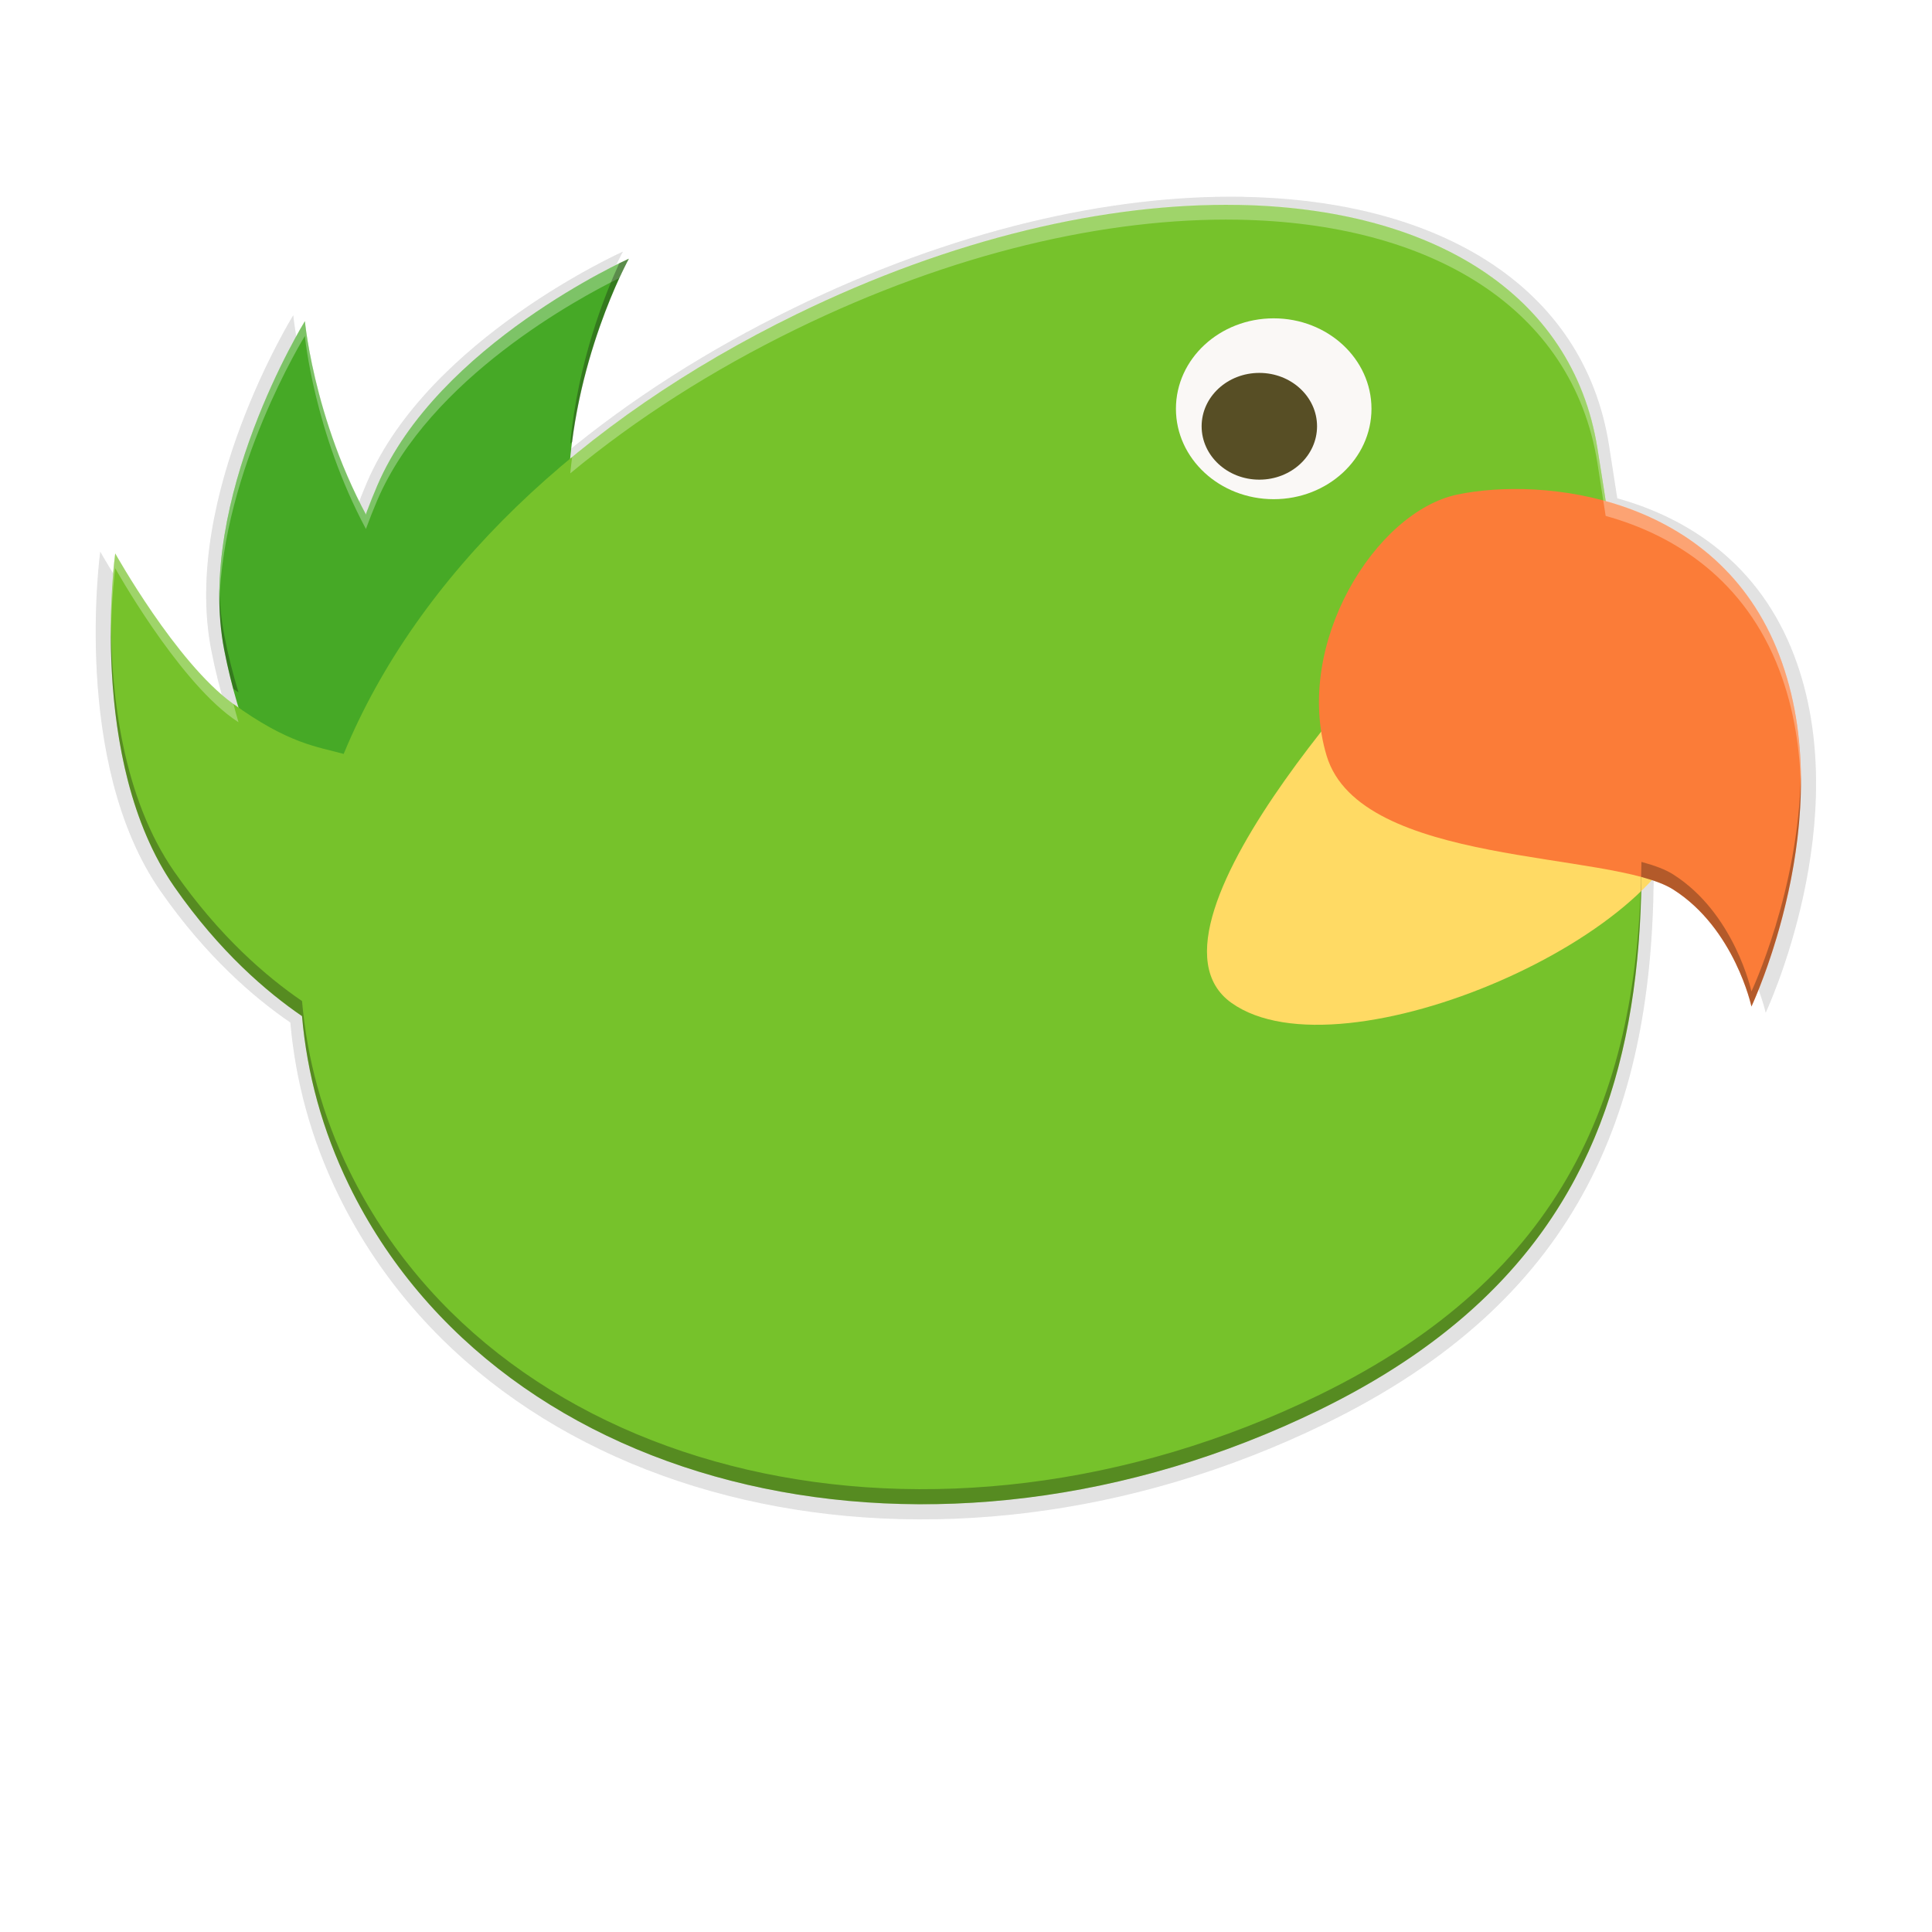 <svg enable-background="new" height="256" viewBox="0 0 256 256" width="256" xmlns="http://www.w3.org/2000/svg" xmlns:xlink="http://www.w3.org/1999/xlink"><filter id="a" color-interpolation-filters="sRGB" height="1.028" width="1.021" x="-.01" y="-.01"><feGaussianBlur stdDeviation=".344"/></filter><filter id="b" color-interpolation-filters="sRGB" height="1.11" width="1.085" x="-.04" y="-.06"><feGaussianBlur stdDeviation="1.375"/></filter><g transform="matrix(2.933 0 0 2.931 -8.023 -607.422)"><g fill="#010300"><path d="m58.897 216.137c-6.04-.105-13.147 1.534-20.32 5.037-3.869 1.889-7.363 4.126-10.389 6.637.482-5.177 2.692-9.197 2.692-9.197s-8.783 3.932-11.567 10.437c-.192.449-.363.887-.52 1.317-2.392-4.472-2.808-8.879-2.808-8.879s-5.057 8.193-3.707 15.14c.185.95.41 1.823.657 2.634-.095-.067-.181-.119-.28-.191-2.595-1.881-5.391-6.895-5.391-6.895s-1.318 9.543 2.724 15.349c2.072 2.976 4.244 4.832 5.865 5.942.231 2.644.931 5.256 2.165 7.787 6.985 14.329 26.958 18.958 44.615 10.335 11.327-5.531 14.693-13.927 14.812-24.526.601.162 1.102.349 1.46.577 2.827 1.795 3.599 5.385 3.599 5.385s4.112-8.719 1.285-16.156c-1.574-4.139-4.783-6.214-7.989-7.101-.124-.805-.247-1.605-.377-2.425-1.143-7.179-7.698-11.051-16.526-11.204z" filter="url(#b)" opacity=".1"/><path d="m58.897 216.137c-6.04-.105-13.147 1.534-20.32 5.037-3.869 1.889-7.363 4.126-10.389 6.637.482-5.177 2.692-9.197 2.692-9.197s-8.783 3.932-11.567 10.437c-.192.449-.363.887-.52 1.317-2.392-4.472-2.808-8.879-2.808-8.879s-5.057 8.193-3.707 15.14c.185.95.41 1.823.657 2.634-.095-.067-.181-.119-.28-.191-2.595-1.881-5.391-6.895-5.391-6.895s-1.318 9.543 2.724 15.349c2.072 2.976 4.244 4.832 5.865 5.942.231 2.644.931 5.256 2.165 7.787 6.985 14.329 26.958 18.958 44.615 10.335 11.327-5.531 14.693-13.927 14.812-24.526.601.162 1.102.349 1.46.577 2.827 1.795 3.599 5.385 3.599 5.385s4.112-8.719 1.285-16.156c-1.574-4.139-4.783-6.214-7.989-7.101-.124-.805-.247-1.605-.377-2.425-1.143-7.179-7.698-11.051-16.526-11.204z" filter="url(#a)" opacity=".1"/><path d="m58.897 216.137c-6.04-.105-13.147 1.534-20.32 5.037-3.869 1.889-7.363 4.126-10.389 6.637.482-5.177 2.692-9.197 2.692-9.197s-8.783 3.932-11.567 10.437c-.192.449-.363.887-.52 1.317-2.392-4.472-2.808-8.879-2.808-8.879s-5.057 8.193-3.707 15.14c.185.95.41 1.823.657 2.634-.095-.067-.181-.119-.28-.191-2.595-1.881-5.391-6.895-5.391-6.895s-1.318 9.543 2.724 15.349c2.072 2.976 4.244 4.832 5.865 5.942.231 2.644.931 5.256 2.165 7.787 6.985 14.329 26.958 18.958 44.615 10.335 11.327-5.531 14.693-13.927 14.812-24.526.601.162 1.102.349 1.46.577 2.827 1.795 3.599 5.385 3.599 5.385s4.112-8.719 1.285-16.156c-1.574-4.139-4.783-6.214-7.989-7.101-.124-.805-.247-1.605-.377-2.425-1.143-7.179-7.698-11.051-16.526-11.204z" opacity=".1"/></g><path d="m31.144 218.937s-8.629 3.864-11.364 10.254c-2.735 6.391-1.752 10.884-1.752 10.884l12.348-1.688s-2.105-3.23-1.966-8.988c.139-5.758 2.734-10.463 2.734-10.463z" fill="#46a926"/><path d="m16.509 221.761s-4.968 8.05-3.641 14.874c1.326 6.824 4.663 9.988 4.663 9.988l9.266-8.341s-3.555-1.487-6.673-6.328c-3.118-4.841-3.614-10.193-3.614-10.193z" fill="#46a926"/><path d="m58.669 216.504c-5.934-.103-12.917 1.507-19.964 4.948-9.767 4.77-17.111 11.784-20.443 19.872-1.187-.331-2.475-.441-5.024-2.289-2.549-1.848-5.297-6.774-5.297-6.774s-1.295 9.375 2.677 15.079c2.036 2.924 4.17 4.748 5.762 5.837.227 2.597.915 5.164 2.127 7.651 6.863 14.077 26.485 18.625 43.832 10.154 17.347-8.471 15.702-23.772 12.565-43.471-1.123-7.053-7.562-10.858-16.235-11.008z" fill="#76c22b"/><ellipse cx="60.278" cy="225.72" fill="none" rx="4.417" ry="4.088"/><ellipse cx="60.278" cy="225.72" fill="#faf8f6" rx="4.417" ry="4.088"/><path d="m66.941 235.12s-13.571 13.896-8.571 17.459c5 3.563 20.356-3.207 20.714-8.908.357-5.701-12.142-8.551-12.142-8.551z" fill="#ffda64"/><path d="m68.572 229.599c-3.697.775-7.418 6.768-5.903 11.807 1.515 5.039 12.879 4.283 15.657 6.047 2.778 1.764 3.535 5.291 3.535 5.291s4.04-8.566 1.263-15.873c-2.778-7.307-10.746-8.07-14.552-7.272z" fill="#fb7c38"/><path d="m66.941 235.12s-13.571 13.896-8.571 17.459c5 3.563 20.356-3.207 20.714-8.908.357-5.701-12.142-8.551-12.142-8.551z" fill="none"/><ellipse cx="59.629" cy="226.512" fill="#3b3100" opacity=".848" rx="2.607" ry="2.413"/><path d="m58.668 216.49c-5.934-.103-12.916 1.507-19.963 4.948-3.765 1.839-7.166 4.013-10.12 6.451-.032.248-.063.497-.087.752 2.973-2.467 6.406-4.664 10.207-6.52 7.047-3.441 14.029-5.051 19.963-4.948 8.673.15 15.113 3.955 16.236 11.008.128.806.249 1.592.371 2.383 3.149.872 6.302 2.91 7.848 6.977.67 1.762.94 3.596.969 5.366.035-1.978-.213-4.059-.969-6.049-1.546-4.066-4.699-6.105-7.848-6.977-.122-.791-.243-1.577-.371-2.383-1.123-7.053-7.563-10.857-16.236-11.008zm-27.526 2.434s-8.629 3.863-11.364 10.254c-.189.441-.356.871-.511 1.293-2.35-4.394-2.758-8.723-2.758-8.723s-4.008 6.498-3.86 12.768c.138-6.049 3.86-12.085 3.86-12.085s.408 4.33 2.758 8.723c.155-.422.323-.852.511-1.293 2.374-5.548 9.175-9.181 10.932-10.046.255-.556.432-.89.432-.89zm-23.202 13.324s-.211 1.569-.197 3.8c.026-1.862.197-3.118.197-3.118s2.747 4.926 5.296 6.774c.097.071.181.122.275.188-.082-.27-.158-.558-.234-.842-.014-.01-.026-.018-.041-.028-2.549-1.848-5.296-6.774-5.296-6.774z" fill="#fff" opacity=".3"/><path d="m31.143 218.938s-.166.076-.433.208c-.657 1.432-1.87 4.48-2.211 8.145.028-.023.058-.045.086-.069.602-4.718 2.559-8.284 2.559-8.284zm-18.495 14.921c-.021.933.041 1.866.218 2.777.12.617.261 1.19.411 1.746.08.056.154.104.234.16-.243-.797-.464-1.655-.645-2.588-.134-.689-.201-1.39-.218-2.094zm-4.904 1.529c-.045 3.242.353 8.333 2.873 11.953 2.036 2.924 4.17 4.748 5.763 5.837.227 2.597.915 5.164 2.127 7.651 6.863 14.077 26.485 18.625 43.832 10.154 11.128-5.434 14.435-13.682 14.552-24.096.591.16 1.083.343 1.435.566 2.778 1.764 3.535 5.29 3.535 5.29s2.328-4.942 2.232-10.52c-.091 5.292-2.232 9.838-2.232 9.838s-.758-3.527-3.535-5.29c-.352-.224-.844-.407-1.435-.566-.117 10.413-3.424 18.661-14.552 24.096-17.347 8.471-36.97 3.923-43.832-10.154-1.212-2.486-1.9-5.053-2.127-7.651-1.593-1.09-3.727-2.913-5.763-5.837-2.351-3.377-2.852-8.028-2.873-11.271z" fill="#0c0c0c" opacity=".3"/></g></svg>
